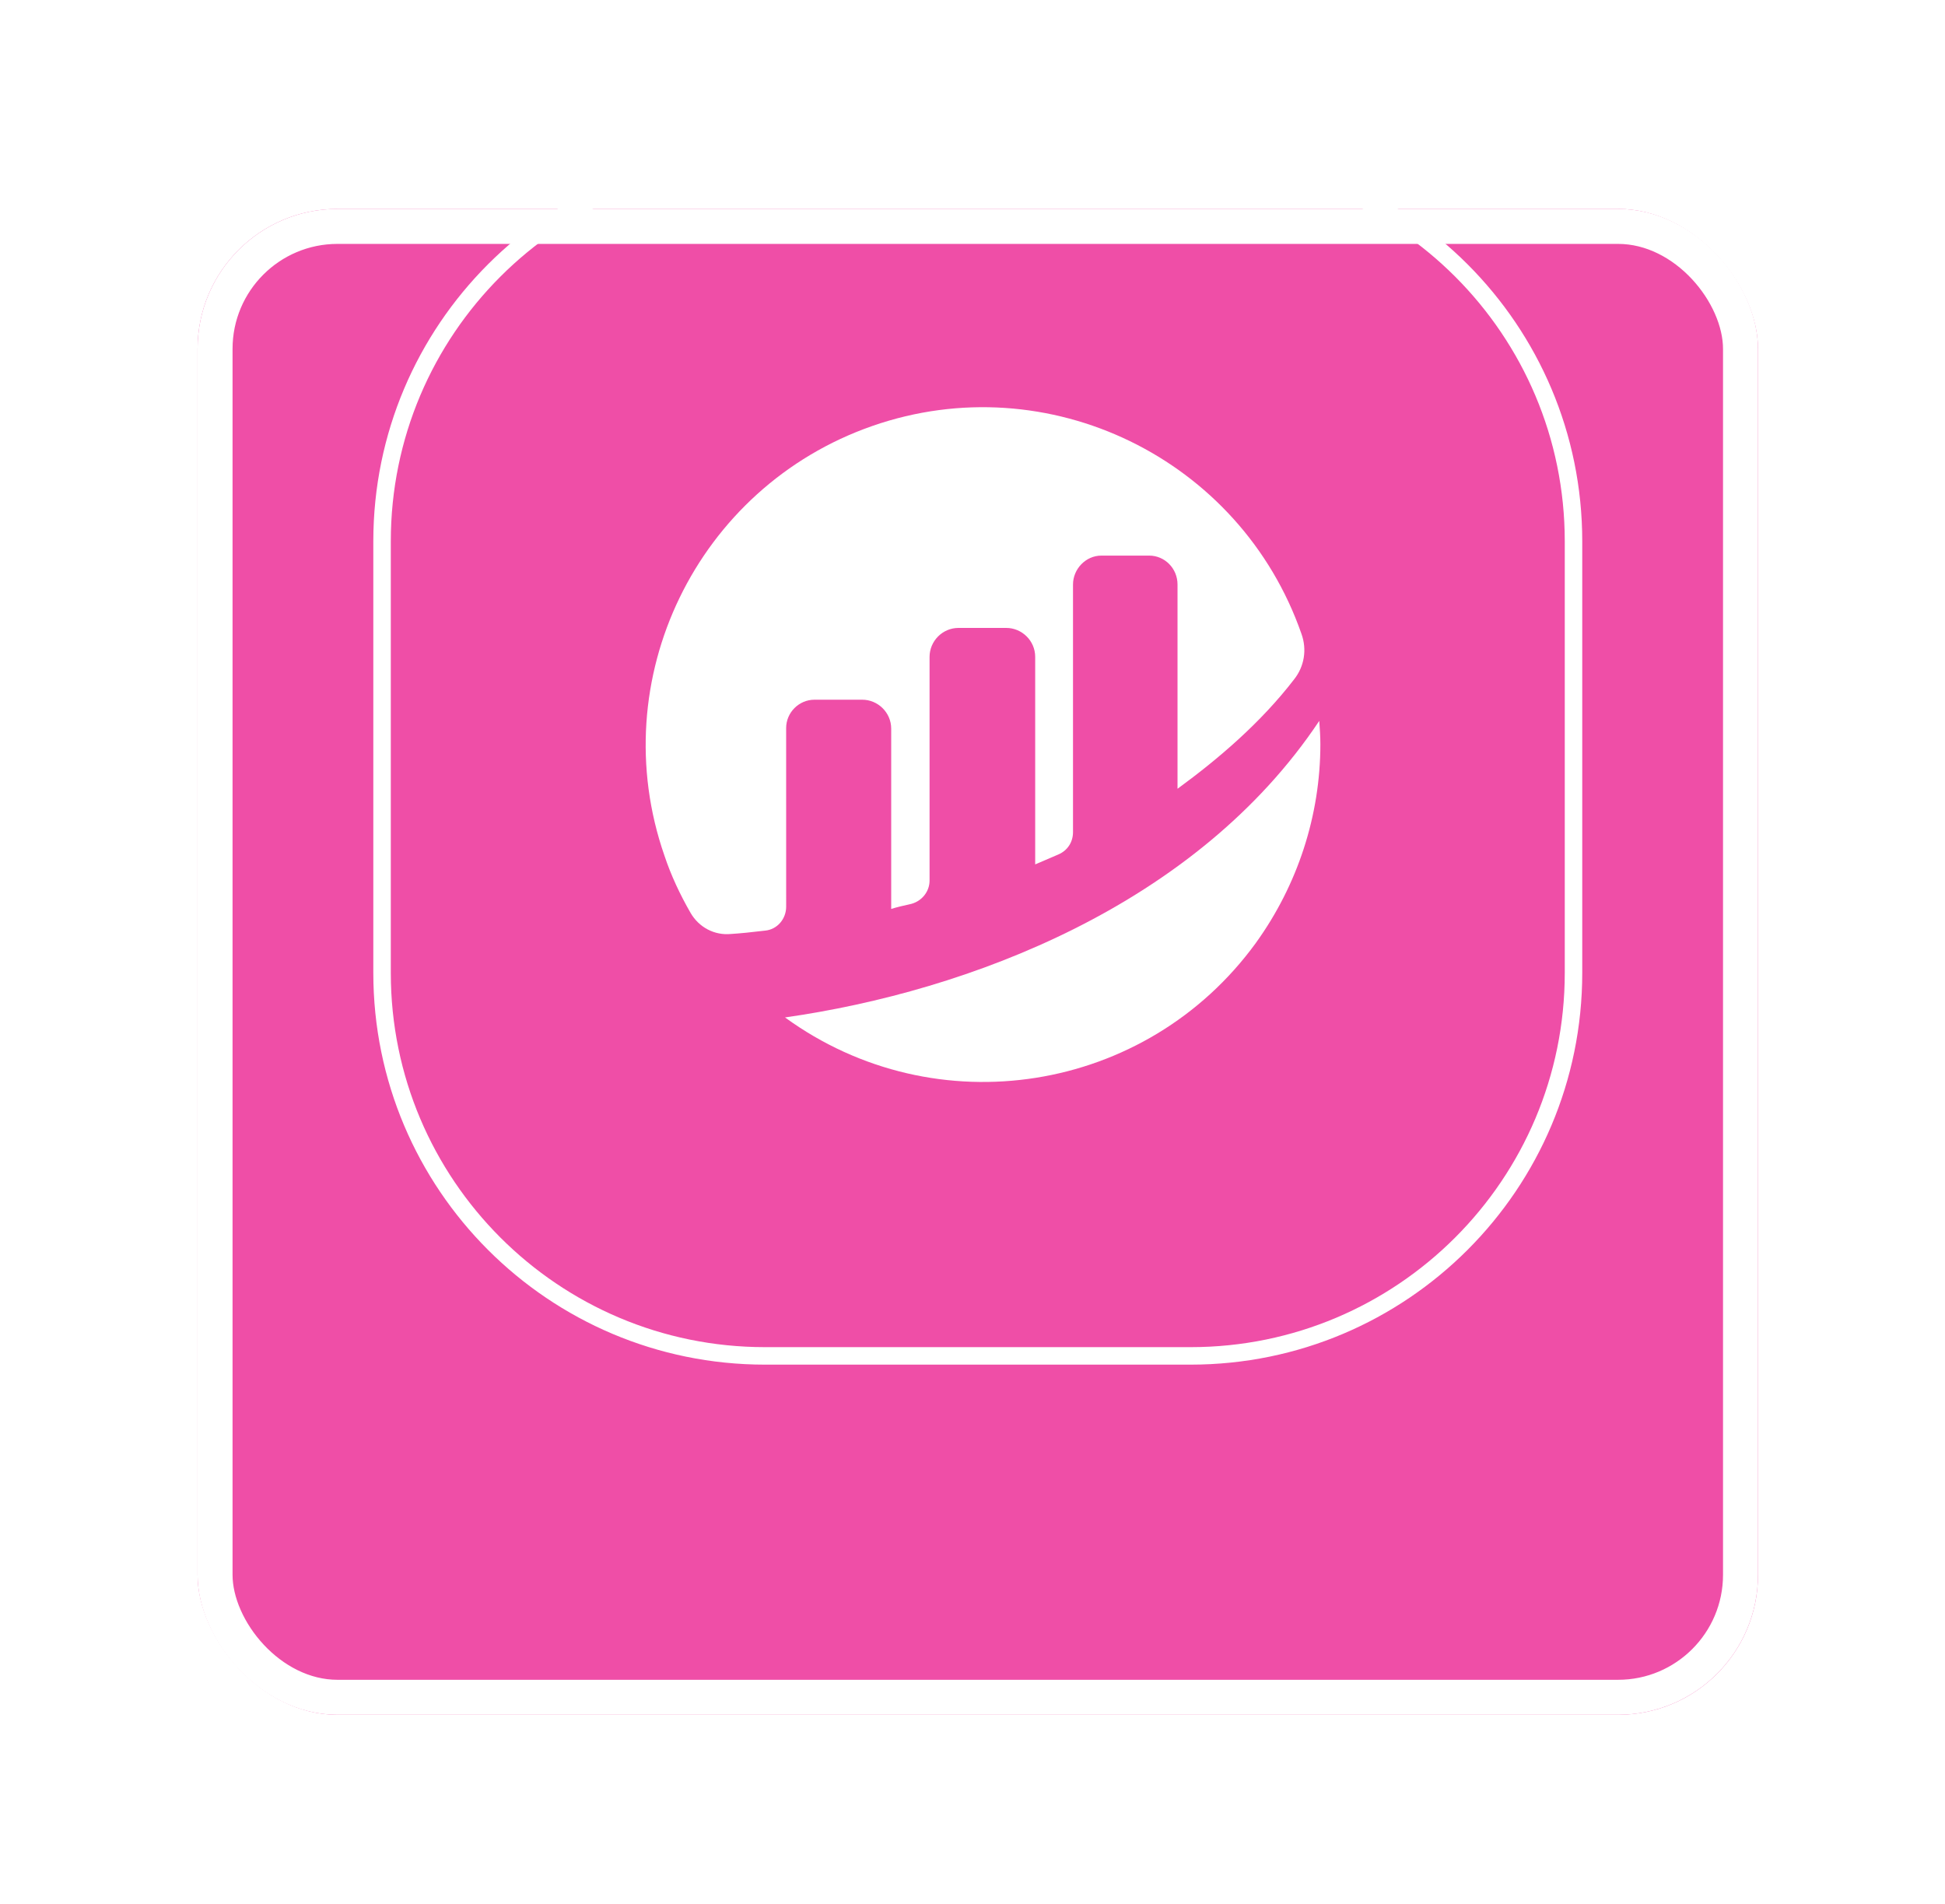 <svg width="95" height="93" viewBox="0 0 95 93" fill="none" xmlns="http://www.w3.org/2000/svg">
<g filter="url(#filter0_d_1_128)">
<rect x="9.65" y="0.203" width="76.217" height="73.543" rx="6.835" fill="#EF4EA7"/>
<rect x="10.504" y="1.057" width="74.508" height="71.834" rx="5.981" stroke="white" stroke-width="1.709"/>
</g>
<path d="M18.661 26.433C18.661 16.104 27.034 7.73 37.364 7.73H58.152C68.481 7.73 76.855 16.104 76.855 26.433V26.455V26.476V26.497V26.519V26.541V26.562V26.583V26.605V26.626V26.648V26.669V26.691V26.712V26.734V26.755V26.777V26.798V26.82V26.841V26.863V26.884V26.905V26.927V26.948V26.97V26.991V27.013V27.034V27.056V27.077V27.099V27.12V27.142V27.163V27.185V27.206V27.228V27.249V27.271V27.292V27.314V27.335V27.356V27.378V27.399V27.421V27.442V27.464V27.485V27.507V27.528V27.55V27.571V27.593V27.614V27.636V27.657V27.678V27.7V27.721V27.743V27.764V27.786V27.807V27.829V27.85V27.872V27.893V27.914V27.936V27.957V27.979V28V28.022V28.043V28.064V28.086V28.107V28.129V28.15V28.172V28.193V28.215V28.236V28.257V28.279V28.3V28.322V28.343V28.364V28.386V28.407V28.429V28.45V28.471V28.493V28.514V28.536V28.557V28.579V28.6V28.621V28.643V28.664V28.686V28.707V28.728V28.75V28.771V28.793V28.814V28.835V28.857V28.878V28.899V28.921V28.942V28.963V28.985V29.006V29.028V29.049V29.07V29.092V29.113V29.134V29.156V29.177V29.198V29.22V29.241V29.262V29.284V29.305V29.326V29.348V29.369V29.39V29.412V29.433V29.454V29.476V29.497V29.518V29.539V29.561V29.582V29.603V29.625V29.646V29.667V29.689V29.71V29.731V29.752V29.773V29.795V29.816V29.837V29.859V29.88V29.901V29.922V29.944V29.965V29.986V30.007V30.029V30.05V30.071V30.092V30.113V30.134V30.156V30.177V30.198V30.219V30.241V30.262V30.283V30.304V30.325V30.346V30.368V30.389V30.41V30.431V30.452V30.473V30.495V30.516V30.537V30.558V30.579V30.6V30.621V30.642V30.664V30.685V30.706V30.727V30.748V30.769V30.79V30.811V30.832V30.853V30.875V30.896V30.917V30.938V30.959V30.98V31.001V31.022V31.043V31.064V31.085V31.106V31.127V31.148V31.169V31.19V31.211V31.232V31.253V31.274V31.295V31.316V31.337V31.358V31.379V31.4V31.421V31.442V31.463V31.484V31.505V31.526V31.547V31.567V31.588V31.609V31.63V31.651V31.672V31.693V31.714V31.735V31.755V31.776V31.797V31.818V31.839V31.86V31.881V31.901V31.922V31.943V31.964V31.985V32.005V32.026V32.047V32.068V32.089V32.109V32.13V32.151V32.172V32.193V32.213V32.234V32.255V32.276V32.296V32.317V32.338V32.358V32.379V32.4V32.42V32.441V32.462V32.483V32.503V32.524V32.544V32.565V32.586V32.606V32.627V32.648V32.668V32.689V32.709V32.73V32.751V32.771V32.792V32.812V32.833V32.854V32.874V32.895V32.915V32.936V32.956V32.977V32.997V33.018V33.038V33.059V33.079V33.1V33.12V33.141V33.161V33.182V33.202V33.223V33.243V33.263V33.284V33.304V33.325V33.345V33.365V33.386V33.406V33.427V33.447V33.467V33.488V33.508V33.528V33.549V33.569V33.589V33.61V33.63V33.65V33.67V33.691V33.711V33.731V33.752V33.772V33.792V33.812V33.833V33.853V33.873V33.893V33.913V33.934V33.954V33.974V33.994V34.014V34.034V34.054V34.075V34.095V34.115V34.135V34.155V34.175V34.195V34.215V34.235V34.255V34.276V34.295V34.316V34.336V34.356V34.376V34.396V34.416V34.436V34.456V34.476V34.495V34.516V34.535V34.555V34.575V34.595V34.615V34.635V34.655V34.675V34.695V34.715V34.734V34.754V34.774V34.794V34.814V34.834V34.853V34.873V34.893V34.913V34.933V34.952V34.972V34.992V35.012V35.031V35.051V35.071V35.09V35.11V35.13V35.15V35.169V35.189V35.209V35.228V35.248V35.267V35.287V35.307V35.326V35.346V35.365V35.385V35.404V35.424V35.444V35.463V35.483V35.502V35.522V35.541V35.56V35.58V35.599V35.619V35.638V35.658V35.677V35.697V35.716V35.735V35.755V35.774V35.794V35.813V35.832V35.852V35.871V35.89V35.91V35.929V35.948V35.967V35.987V36.006V36.025V36.044V36.064V36.083V36.102V36.121V36.14V36.16V36.179V36.198V36.217V36.236V36.255V36.274V36.293V36.312V36.332V36.351V36.37V36.389V36.408V36.427V36.446V36.465V36.484V36.503V36.522V36.541V36.56V36.579V36.598V36.617V36.635V36.654V36.673V36.692V36.711V36.73V36.749V36.767V36.786V36.805V36.824V36.843V36.861V36.88V36.899V36.918V36.936V36.955V36.974V36.992V37.011V37.03V37.049V37.068V37.086V37.105V37.124V37.143V37.161V37.18V37.199V37.218V37.237V37.256V37.275V37.293V37.312V37.331V37.35V37.369V37.388V37.407V37.426V37.445V37.464V37.483V37.502V37.521V37.54V37.559V37.578V37.597V37.616V37.635V37.654V37.673V37.693V37.712V37.731V37.75V37.769V37.788V37.807V37.827V37.846V37.865V37.884V37.903V37.923V37.942V37.961V37.98V38V38.019V38.038V38.057V38.077V38.096V38.115V38.135V38.154V38.173V38.193V38.212V38.232V38.251V38.27V38.29V38.309V38.329V38.348V38.368V38.387V38.407V38.426V38.446V38.465V38.485V38.504V38.524V38.543V38.563V38.582V38.602V38.621V38.641V38.661V38.68V38.7V38.72V38.739V38.759V38.779V38.798V38.818V38.838V38.857V38.877V38.897V38.916V38.936V38.956V38.976V38.995V39.015V39.035V39.055V39.075V39.094V39.114V39.134V39.154V39.174V39.193V39.213V39.233V39.253V39.273V39.293V39.313V39.333V39.352V39.372V39.392V39.412V39.432V39.452V39.472V39.492V39.512V39.532V39.552V39.572V39.592V39.612V39.632V39.652V39.672V39.692V39.712V39.732V39.752V39.773V39.793V39.813V39.833V39.853V39.873V39.893V39.913V39.934V39.954V39.974V39.994V40.014V40.034V40.055V40.075V40.095V40.115V40.135V40.156V40.176V40.196V40.216V40.237V40.257V40.277V40.297V40.318V40.338V40.358V40.379V40.399V40.419V40.44V40.46V40.48V40.501V40.521V40.541V40.562V40.582V40.603V40.623V40.643V40.664V40.684V40.705V40.725V40.746V40.766V40.786V40.807V40.827V40.848V40.868V40.889V40.909V40.93V40.95V40.971V40.991V41.012V41.032V41.053V41.074V41.094V41.115V41.135V41.156V41.176V41.197V41.218V41.238V41.259V41.279V41.3V41.321V41.341V41.362V41.383V41.403V41.424V41.444V41.465V41.486V41.507V41.527V41.548V41.569V41.589V41.61V41.631V41.651V41.672V41.693V41.714V41.734V41.755V41.776V41.797V41.818V41.838V41.859V41.88V41.901V41.921V41.942V41.963V41.984V42.005V42.026V42.046V42.067V42.088V42.109V42.13V42.151V42.171V42.192V42.213V42.234V42.255V42.276V42.297V42.318V42.339V42.359V42.38V42.401V42.422V42.443V42.464V42.485V42.506V42.527V42.548V42.569V42.59V42.611V42.632V42.653V42.674V42.695V42.716V42.737V42.758V42.779V42.8V42.821V42.842V42.863V42.884V42.905V42.926V42.947V42.968V42.989V43.01V43.031V43.052V43.073V43.094V43.115V43.136V43.157V43.179V43.2V43.221V43.242V43.263V43.284V43.305V43.326V43.347V43.369V43.39V43.411V43.432V43.453V43.474V43.495V43.517V43.538V43.559V43.58V43.601V43.622V43.644V43.665V43.686V43.707V43.728V43.749V43.771V43.792V43.813V43.834V43.856V43.877V43.898V43.919V43.94V43.962V43.983V44.004V44.025V44.047V44.068V44.089V44.11V44.132V44.153V44.174V44.195V44.217V44.238V44.259V44.281V44.302V44.323V44.344V44.366V44.387V44.408V44.429V44.451V44.472V44.493V44.515V44.536V44.557V44.579V44.6V44.621V44.643V44.664V44.685V44.707V44.728V44.749V44.771V44.792V44.813V44.835V44.856V44.877V44.899V44.92V44.941V44.963V44.984V45.006V45.027V45.048V45.07V45.091V45.112V45.134V45.155V45.177V45.198V45.219V45.241V45.262V45.283V45.305V45.326V45.348V45.369V45.391V45.412V45.433V45.455V45.476V45.498V45.519V45.54V45.562V45.583V45.605V45.626V45.648V45.669V45.69V45.712V45.733V45.755V45.776V45.797V45.819V45.84V45.862V45.883V45.905V45.926V45.947V45.969V45.99V46.012V46.033V46.055V46.076V46.098V46.119V46.141V46.162V46.184V46.205V46.226V46.248V46.269V46.291V46.312V46.334V46.355V46.377V46.398V46.419V46.441V46.462V46.484V46.505V46.527V46.548V46.57V46.591V46.613V46.634V46.656V46.677V46.699V46.72V46.742V46.763V46.785V46.806V46.827V46.849V46.87V46.892V46.913V46.935V46.956V46.978V46.999V47.021V47.042V47.064V47.085V47.107V47.128V47.15V47.171V47.193V47.214V47.235V47.257V47.278V47.3V47.321V47.343V47.364V47.386V47.407V47.429V47.45V47.472V47.493V47.514C76.855 57.844 68.481 66.218 58.152 66.218H37.364C27.034 66.218 18.661 57.844 18.661 47.515L18.661 36.974L18.661 26.433Z" stroke="white" stroke-width="0.854"/>
<path d="M38.398 35.557C38.398 34.797 39.023 34.172 39.782 34.172H42.117C42.877 34.172 43.529 34.797 43.529 35.585V44.389C43.8 44.307 44.126 44.226 44.507 44.144C45.022 44.008 45.403 43.547 45.403 43.002V32.079C45.403 31.318 46.028 30.666 46.815 30.666H49.15C49.91 30.666 50.562 31.29 50.562 32.079V42.215C50.562 42.215 51.133 41.97 51.702 41.726C52.137 41.537 52.409 41.129 52.409 40.639V28.547C52.409 27.787 53.033 27.134 53.794 27.134H56.129C56.89 27.134 57.514 27.759 57.514 28.547V38.521C59.523 37.053 61.588 35.287 63.217 33.167C63.706 32.543 63.842 31.727 63.571 30.966C60.583 22.379 51.189 17.813 42.608 20.803C34.028 23.793 29.466 33.194 32.452 41.782C32.778 42.76 33.213 43.684 33.728 44.58C34.136 45.287 34.896 45.694 35.711 45.612C36.146 45.585 36.689 45.531 37.367 45.449C37.964 45.395 38.399 44.878 38.399 44.28L38.398 35.557Z" fill="white"/>
<path d="M38.343 49.689C45.702 55.042 55.993 53.411 61.342 46.048C63.379 43.222 64.491 39.825 64.491 36.347C64.491 35.966 64.464 35.587 64.437 35.206C58.438 44.2 47.331 48.411 38.343 49.689Z" fill="white"/>
<defs>
<filter id="filter0_d_1_128" x="0.95" y="0.203" width="93.617" height="92.243" filterUnits="userSpaceOnUse" color-interpolation-filters="sRGB">
<feFlood flood-opacity="0" result="BackgroundImageFix"/>
<feColorMatrix in="SourceAlpha" type="matrix" values="0 0 0 0 0 0 0 0 0 0 0 0 0 0 0 0 0 0 127 0" result="hardAlpha"/>
<feOffset dy="10"/>
<feGaussianBlur stdDeviation="4.35"/>
<feComposite in2="hardAlpha" operator="out"/>
<feColorMatrix type="matrix" values="0 0 0 0 0.186 0 0 0 0 0.295 0 0 0 0 0.604 0 0 0 1 0"/>
<feBlend mode="normal" in2="BackgroundImageFix" result="effect1_dropShadow_1_128"/>
<feBlend mode="normal" in="SourceGraphic" in2="effect1_dropShadow_1_128" result="shape"/>
</filter>
</defs>
</svg>
